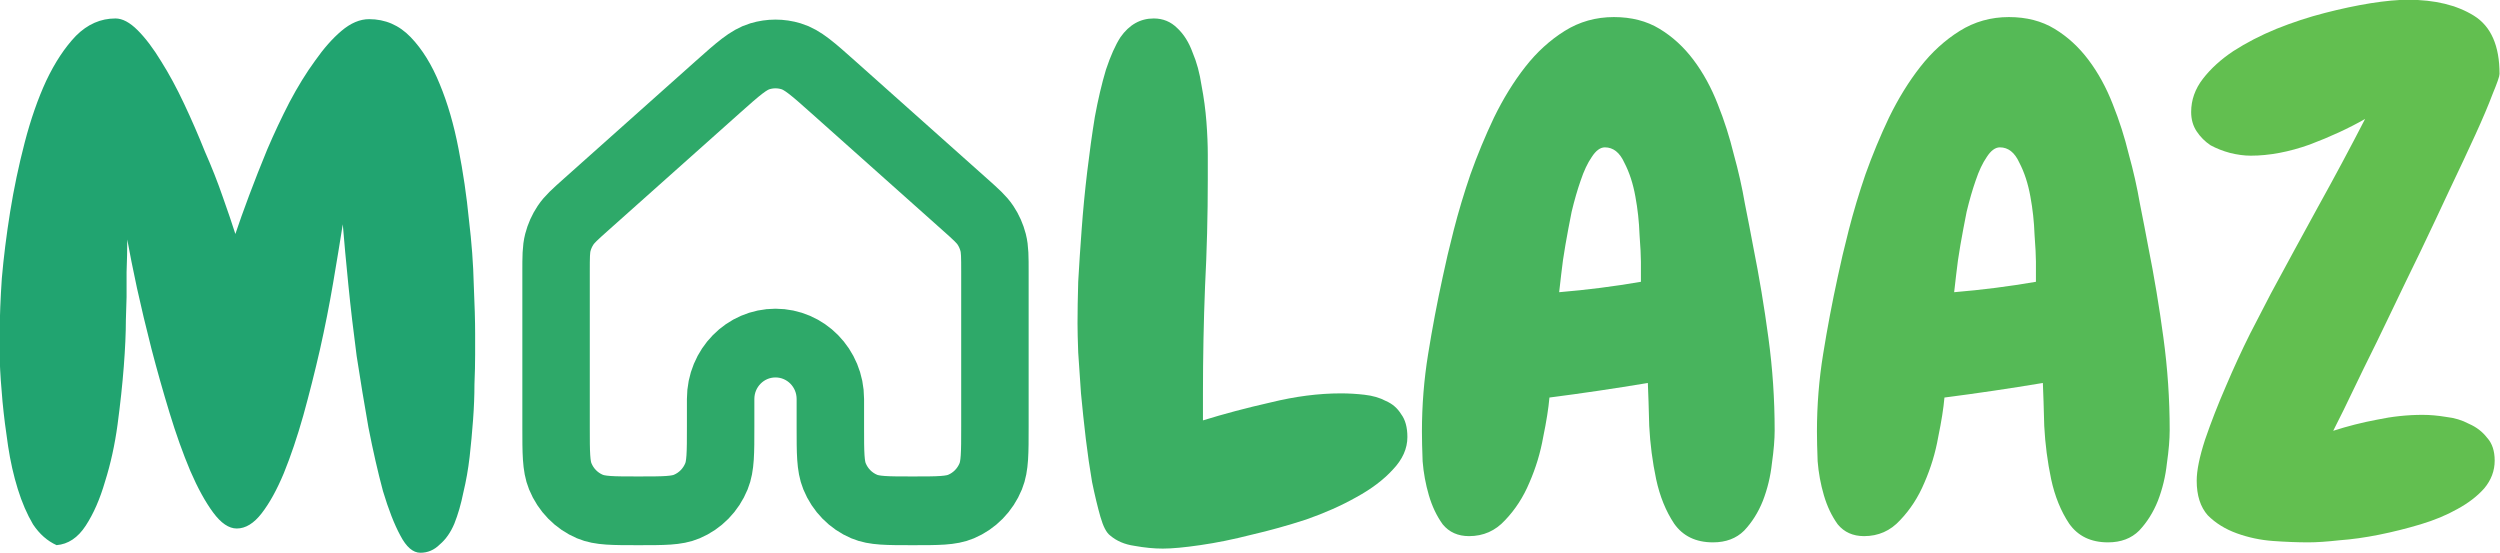 <?xml version="1.0" encoding="utf-8"?>
<svg viewBox="353.48 348.933 1024 226.53" xmlns="http://www.w3.org/2000/svg">
  <g>
    <g>
      <g>
        <g>
          <g transform="matrix(3.23, 0, 0, 3.23, -788.361, -778.22)">
            <g style="font-style:normal;font-weight:400;font-size:72px;line-height:1;font-family:Chewy;font-variant-ligatures:none;text-align:center;text-anchor:middle">
              <path fill="#21a470" d="M 413.06 406.933 C 412.885 408.456 412.621 409.95 412.27 411.415 C 411.976 412.879 411.596 414.198 411.127 415.369 C 410.658 416.482 410.043 417.361 409.281 418.006 C 408.578 418.709 407.758 419.06 406.821 419.06 C 405.883 419.06 405.034 418.328 404.273 416.863 C 403.512 415.457 402.78 413.582 402.077 411.238 C 401.432 408.836 400.817 406.142 400.231 403.154 C 399.704 400.167 399.206 397.149 398.738 394.102 C 398.327 390.997 397.975 387.98 397.683 385.051 C 397.389 382.122 397.155 379.573 396.979 377.405 C 396.629 379.632 396.218 382.122 395.749 384.876 C 395.281 387.629 394.725 390.441 394.08 393.312 C 393.436 396.124 392.733 398.907 391.971 401.661 C 391.21 404.355 390.389 406.786 389.509 408.954 C 388.631 411.063 387.693 412.761 386.697 414.051 C 385.702 415.34 384.648 415.984 383.535 415.984 C 382.538 415.984 381.542 415.31 380.546 413.963 C 379.551 412.616 378.584 410.858 377.647 408.69 C 376.71 406.464 375.83 404.003 375.01 401.308 C 374.19 398.614 373.428 395.919 372.725 393.223 C 372.022 390.47 371.407 387.893 370.88 385.49 C 370.353 383.03 369.942 380.979 369.649 379.339 C 369.649 380.569 369.62 381.946 369.562 383.47 L 369.562 386.632 C 369.562 386.925 369.532 387.892 369.474 389.533 C 369.474 391.173 369.386 393.136 369.211 395.421 C 369.035 397.705 368.771 400.166 368.419 402.802 C 368.068 405.38 367.54 407.782 366.837 410.008 C 366.193 412.235 365.373 414.11 364.377 415.633 C 363.381 417.156 362.15 417.976 360.685 418.094 C 359.514 417.566 358.518 416.687 357.698 415.457 C 356.937 414.168 356.292 412.674 355.765 410.975 C 355.237 409.276 354.827 407.459 354.535 405.525 C 354.242 403.592 354.007 401.718 353.831 399.901 C 353.656 398.026 353.539 396.299 353.48 394.718 L 353.48 390.851 C 353.48 389.093 353.568 386.896 353.743 384.259 C 353.977 381.565 354.329 378.753 354.797 375.823 C 355.267 372.894 355.882 369.966 356.643 367.037 C 357.405 364.106 358.313 361.499 359.368 359.214 C 360.481 356.871 361.741 354.967 363.146 353.502 C 364.611 352.037 366.281 351.305 368.155 351.305 C 369.035 351.305 369.972 351.803 370.968 352.799 C 371.964 353.795 372.959 355.113 373.955 356.753 C 374.951 358.335 375.918 360.123 376.854 362.115 C 377.793 364.106 378.672 366.127 379.492 368.178 C 380.371 370.169 381.132 372.102 381.776 373.977 C 382.421 375.793 382.949 377.346 383.358 378.635 C 383.827 377.23 384.414 375.589 385.116 373.714 C 385.819 371.84 386.58 369.907 387.401 367.915 C 388.279 365.864 389.217 363.872 390.213 361.939 C 391.267 359.947 392.352 358.189 393.465 356.665 C 394.578 355.084 395.691 353.825 396.804 352.887 C 397.976 351.891 399.147 351.393 400.319 351.393 C 402.369 351.393 404.128 352.154 405.593 353.678 C 407.057 355.201 408.287 357.193 409.283 359.653 C 410.279 362.056 411.07 364.78 411.656 367.827 C 412.242 370.815 412.681 373.802 412.973 376.79 C 413.325 379.719 413.53 382.473 413.59 385.052 C 413.706 387.629 413.764 389.708 413.764 391.29 L 413.764 393.927 C 413.764 395.04 413.735 396.299 413.677 397.705 C 413.677 399.112 413.619 400.606 413.502 402.187 C 413.385 403.768 413.238 405.35 413.062 406.933 L 413.06 406.933 Z" style="font-style:normal;font-weight:400;font-size:72px;line-height:1;font-family:Chewy;font-variant-ligatures:none;text-align:center;text-anchor:middle"/>
              <path fill="#3baf63" d="M 531.984 404.384 C 531.984 405.849 531.368 407.226 530.138 408.515 C 528.966 409.803 527.414 410.975 525.481 412.029 C 523.606 413.084 521.497 414.022 519.153 414.841 C 516.81 415.603 514.496 416.248 512.211 416.775 C 509.926 417.361 507.757 417.8 505.707 418.094 C 503.716 418.386 502.134 418.532 500.963 418.532 C 499.849 418.532 498.648 418.415 497.359 418.181 C 496.129 418.005 495.103 417.566 494.283 416.863 C 493.814 416.511 493.404 415.72 493.053 414.49 C 492.702 413.26 492.35 411.795 491.999 410.096 C 491.706 408.397 491.442 406.581 491.208 404.647 C 490.973 402.655 490.769 400.722 490.593 398.848 C 490.475 396.973 490.358 395.245 490.24 393.663 C 490.182 392.081 490.153 390.851 490.153 389.972 C 490.153 388.508 490.182 386.749 490.24 384.698 C 490.358 382.59 490.504 380.364 490.68 378.02 C 490.855 375.618 491.089 373.187 491.383 370.726 C 491.676 368.266 491.998 365.952 492.35 363.785 C 492.76 361.558 493.229 359.566 493.756 357.808 C 494.342 356.05 494.957 354.673 495.601 353.678 C 496.714 352.096 498.12 351.305 499.819 351.305 C 500.991 351.305 501.987 351.715 502.807 352.535 C 503.627 353.297 504.272 354.323 504.741 355.611 C 505.268 356.841 505.649 358.247 505.883 359.829 C 506.176 361.353 506.381 362.876 506.498 364.399 C 506.615 365.923 506.673 367.329 506.673 368.618 L 506.673 371.692 C 506.673 376.262 506.556 380.804 506.323 385.316 C 506.147 389.768 506.059 394.278 506.059 398.848 L 506.059 402.274 C 508.696 401.455 511.566 400.693 514.671 399.99 C 517.776 399.228 520.735 398.848 523.547 398.848 C 524.543 398.848 525.539 398.906 526.534 399.022 C 527.589 399.14 528.497 399.404 529.259 399.815 C 530.079 400.166 530.723 400.722 531.192 401.485 C 531.72 402.187 531.984 403.154 531.984 404.384 Z" style="font-style:normal;font-weight:400;font-size:72px;line-height:1;font-family:Chewy;font-variant-ligatures:none;text-align:center;text-anchor:middle"/>
              <path fill="#48b45d" d="M 578.559 403.506 C 578.559 404.677 578.442 406.083 578.209 407.724 C 578.032 409.364 577.651 410.946 577.065 412.47 C 576.479 413.933 575.689 415.193 574.693 416.248 C 573.696 417.243 572.378 417.741 570.737 417.741 C 568.569 417.741 566.928 416.951 565.815 415.369 C 564.761 413.788 564 411.913 563.531 409.745 C 563.061 407.518 562.768 405.263 562.652 402.978 C 562.594 400.693 562.535 398.877 562.477 397.529 C 558.258 398.232 554.099 398.848 549.997 399.375 C 549.881 400.722 549.617 402.392 549.206 404.384 C 548.854 406.376 548.269 408.309 547.449 410.183 C 546.687 412 545.662 413.582 544.373 414.929 C 543.143 416.277 541.62 416.951 539.804 416.951 C 538.397 416.951 537.284 416.453 536.464 415.457 C 535.703 414.402 535.116 413.172 534.706 411.766 C 534.296 410.36 534.032 408.925 533.916 407.46 C 533.857 405.937 533.828 404.677 533.828 403.681 C 533.828 400.342 534.092 397.061 534.618 393.838 C 535.145 390.558 535.761 387.306 536.464 384.084 C 536.816 382.385 537.285 380.392 537.87 378.108 C 538.456 375.823 539.159 373.479 539.979 371.078 C 540.858 368.617 541.854 366.215 542.966 363.872 C 544.138 361.47 545.457 359.331 546.922 357.457 C 548.386 355.582 550.056 354.059 551.931 352.887 C 553.805 351.715 555.885 351.129 558.17 351.129 C 560.396 351.129 562.329 351.627 563.969 352.624 C 565.611 353.619 567.046 354.937 568.276 356.578 C 569.506 358.219 570.531 360.093 571.351 362.202 C 572.171 364.252 572.846 366.361 573.373 368.529 C 573.959 370.639 574.427 372.719 574.779 374.769 C 575.189 376.819 575.541 378.635 575.834 380.218 C 576.595 384.025 577.24 387.892 577.767 391.817 C 578.294 395.683 578.557 399.579 578.557 403.506 L 578.559 403.506 Z M 561.598 382.151 C 561.598 381.448 561.54 380.305 561.423 378.724 C 561.365 377.083 561.189 375.471 560.896 373.89 C 560.603 372.25 560.134 370.815 559.49 369.584 C 558.904 368.295 558.083 367.65 557.028 367.65 C 556.443 367.65 555.887 368.061 555.359 368.881 C 554.832 369.643 554.363 370.639 553.953 371.868 C 553.543 373.041 553.162 374.359 552.811 375.823 C 552.517 377.288 552.254 378.694 552.02 380.041 C 551.785 381.389 551.61 382.619 551.492 383.732 C 551.376 384.787 551.288 385.549 551.23 386.018 C 554.744 385.725 558.2 385.285 561.598 384.699 L 561.598 382.151 Z" style="font-style:normal;font-weight:400;font-size:72px;line-height:1;font-family:Chewy;font-variant-ligatures:none;text-align:center;text-anchor:middle"/>
              <path fill="#55ba56" d="M 628.651 403.506 C 628.651 404.677 628.533 406.083 628.298 407.724 C 628.123 409.364 627.742 410.946 627.156 412.47 C 626.57 413.933 625.779 415.193 624.784 416.248 C 623.787 417.243 622.469 417.741 620.829 417.741 C 618.661 417.741 617.021 416.951 615.907 415.369 C 614.853 413.788 614.092 411.913 613.622 409.745 C 613.154 407.518 612.862 405.263 612.744 402.978 C 612.686 400.693 612.627 398.877 612.569 397.529 C 608.35 398.232 604.19 398.848 600.089 399.375 C 599.973 400.722 599.709 402.392 599.298 404.384 C 598.947 406.376 598.361 408.309 597.541 410.183 C 596.779 412 595.754 413.582 594.465 414.929 C 593.234 416.277 591.711 416.951 589.896 416.951 C 588.489 416.951 587.376 416.453 586.556 415.457 C 585.795 414.402 585.209 413.172 584.799 411.766 C 584.388 410.36 584.124 408.925 584.008 407.46 C 583.95 405.937 583.92 404.677 583.92 403.681 C 583.92 400.342 584.184 397.061 584.71 393.838 C 585.238 390.558 585.853 387.306 586.556 384.084 C 586.908 382.385 587.376 380.392 587.962 378.108 C 588.548 375.823 589.251 373.479 590.071 371.078 C 590.95 368.617 591.946 366.215 593.059 363.872 C 594.231 361.47 595.549 359.331 597.014 357.457 C 598.478 355.582 600.148 354.059 602.023 352.887 C 603.898 351.715 605.977 351.129 608.262 351.129 C 610.488 351.129 612.422 351.627 614.061 352.624 C 615.703 353.619 617.138 354.937 618.368 356.578 C 619.599 358.219 620.624 360.093 621.443 362.202 C 622.263 364.252 622.938 366.361 623.465 368.529 C 624.051 370.639 624.519 372.719 624.871 374.769 C 625.281 376.819 625.633 378.635 625.926 380.218 C 626.688 384.025 627.332 387.892 627.86 391.817 C 628.387 395.683 628.651 399.579 628.651 403.506 Z M 611.69 382.151 C 611.69 381.448 611.632 380.305 611.514 378.724 C 611.456 377.083 611.28 375.471 610.987 373.89 C 610.693 372.25 610.225 370.815 609.581 369.584 C 608.995 368.295 608.175 367.65 607.12 367.65 C 606.534 367.65 605.977 368.061 605.45 368.881 C 604.923 369.643 604.454 370.639 604.044 371.868 C 603.634 373.041 603.253 374.359 602.901 375.823 C 602.608 377.288 602.345 378.694 602.11 380.041 C 601.876 381.389 601.7 382.619 601.583 383.732 C 601.466 384.787 601.379 385.549 601.32 386.018 C 604.835 385.725 608.291 385.285 611.689 384.699 L 611.69 382.151 Z" style="font-style:normal;font-weight:400;font-size:72px;line-height:1;font-family:Chewy;font-variant-ligatures:none;text-align:center;text-anchor:middle"/>
              <path fill="#62bf50" d="M 670.48 358.335 C 670.48 358.629 670.187 359.479 669.601 360.885 C 669.074 362.291 668.341 364.019 667.404 366.069 C 666.467 368.119 665.383 370.433 664.153 373.011 C 662.982 375.531 661.752 378.138 660.463 380.832 C 659.174 383.469 657.914 386.076 656.683 388.654 C 655.453 391.232 654.311 393.575 653.256 395.684 C 652.26 397.734 651.411 399.491 650.708 400.957 L 649.389 403.594 C 651.206 403.008 653.051 402.539 654.926 402.187 C 656.859 401.777 658.792 401.572 660.725 401.572 C 661.663 401.572 662.659 401.66 663.713 401.835 C 664.768 401.952 665.735 402.245 666.613 402.714 C 667.551 403.125 668.313 403.71 668.899 404.472 C 669.543 405.175 669.865 406.142 669.865 407.371 C 669.865 408.66 669.426 409.832 668.546 410.887 C 667.668 411.883 666.526 412.762 665.119 413.524 C 663.772 414.285 662.22 414.929 660.463 415.457 C 658.705 415.984 656.947 416.423 655.188 416.775 C 653.432 417.127 651.762 417.361 650.18 417.477 C 648.599 417.653 647.28 417.741 646.226 417.741 C 644.879 417.741 643.385 417.683 641.744 417.566 C 640.163 417.45 638.639 417.127 637.175 416.599 C 635.71 416.071 634.479 415.31 633.484 414.314 C 632.546 413.26 632.077 411.796 632.077 409.921 C 632.077 408.632 632.429 406.903 633.131 404.736 C 633.894 402.509 634.773 400.254 635.768 397.969 C 636.764 395.626 637.789 393.399 638.843 391.29 C 639.957 389.123 640.836 387.423 641.48 386.193 C 643.472 382.502 645.463 378.84 647.456 375.208 C 649.506 371.517 651.498 367.797 653.432 364.047 C 651.382 365.22 649.038 366.304 646.402 367.299 C 643.766 368.237 641.275 368.705 638.932 368.705 C 638.112 368.705 637.233 368.588 636.294 368.354 C 635.416 368.119 634.596 367.797 633.835 367.387 C 633.132 366.918 632.546 366.333 632.077 365.629 C 631.608 364.926 631.374 364.106 631.374 363.169 C 631.374 361.645 631.872 360.239 632.869 358.95 C 633.864 357.661 635.153 356.49 636.735 355.436 C 638.376 354.381 640.192 353.443 642.184 352.624 C 644.233 351.803 646.284 351.129 648.336 350.603 C 650.385 350.075 652.318 349.665 654.135 349.372 C 656.009 349.079 657.591 348.933 658.88 348.933 C 662.278 348.933 665.061 349.607 667.229 350.954 C 669.397 352.301 670.48 354.762 670.48 358.335 Z" style="font-style:normal;font-weight:400;font-size:72px;line-height:1;font-family:Chewy;font-variant-ligatures:none;text-align:center;text-anchor:middle"/>
              <g/>
            </g>
            <g>
              <g id="SVGRepo_iconCarrier" transform="matrix(3.736, 0, 0, 4.398, 406.994, 327.502)" style="">
                <g id="Navigation / House_01" transform="matrix(0.931, 0, 0, 0.806, 0.835, 3.488)" style="">
                  <g>
                    <path id="Vector" d="M 20 17 L 20 11.452 C 20 10.918 20 10.651 19.935 10.402 C 19.877 10.182 19.783 9.973 19.655 9.785 C 19.51 9.572 19.31 9.396 18.907 9.044 L 14.107 4.844 C 13.361 4.191 12.988 3.864 12.567 3.74 C 12.197 3.63 11.803 3.63 11.432 3.74 C 11.013 3.864 10.64 4.19 9.894 4.842 L 5.093 9.044 C 4.691 9.396 4.49 9.572 4.346 9.785 C 4.218 9.973 4.123 10.182 4.065 10.402 C 4 10.651 4 10.918 4 11.452 L 4 17 C 4 17.932 4 18.398 4.152 18.765 C 4.355 19.255 4.744 19.645 5.234 19.848 C 5.602 20.001 6.068 20.001 7 20.001 C 7.932 20.001 8.398 20.001 8.766 19.848 C 9.256 19.645 9.645 19.256 9.848 18.765 C 10 18.398 10 17.932 10 17 L 10 16 C 10 14.896 10.895 14 12 14 C 13.105 14 14 14.896 14 16 L 14 17 C 14 17.932 14 18.398 14.152 18.765 C 14.355 19.256 14.744 19.645 15.234 19.848 C 15.602 20.001 16.068 20.001 17 20.001 C 17.932 20.001 18.398 20.001 18.766 19.848 C 19.256 19.645 19.645 19.255 19.848 18.765 C 20 18.398 20 17.932 20 17 Z" stroke-linecap="round" stroke-linejoin="round" style="fill: rgba(46, 169, 108, 0); stroke-width: 2.459px; stroke: rgb(46, 169, 105);"/>
                  </g>
                </g>
              </g>
            </g>
          </g>
        </g>
      </g>
    </g>
  </g>
</svg>